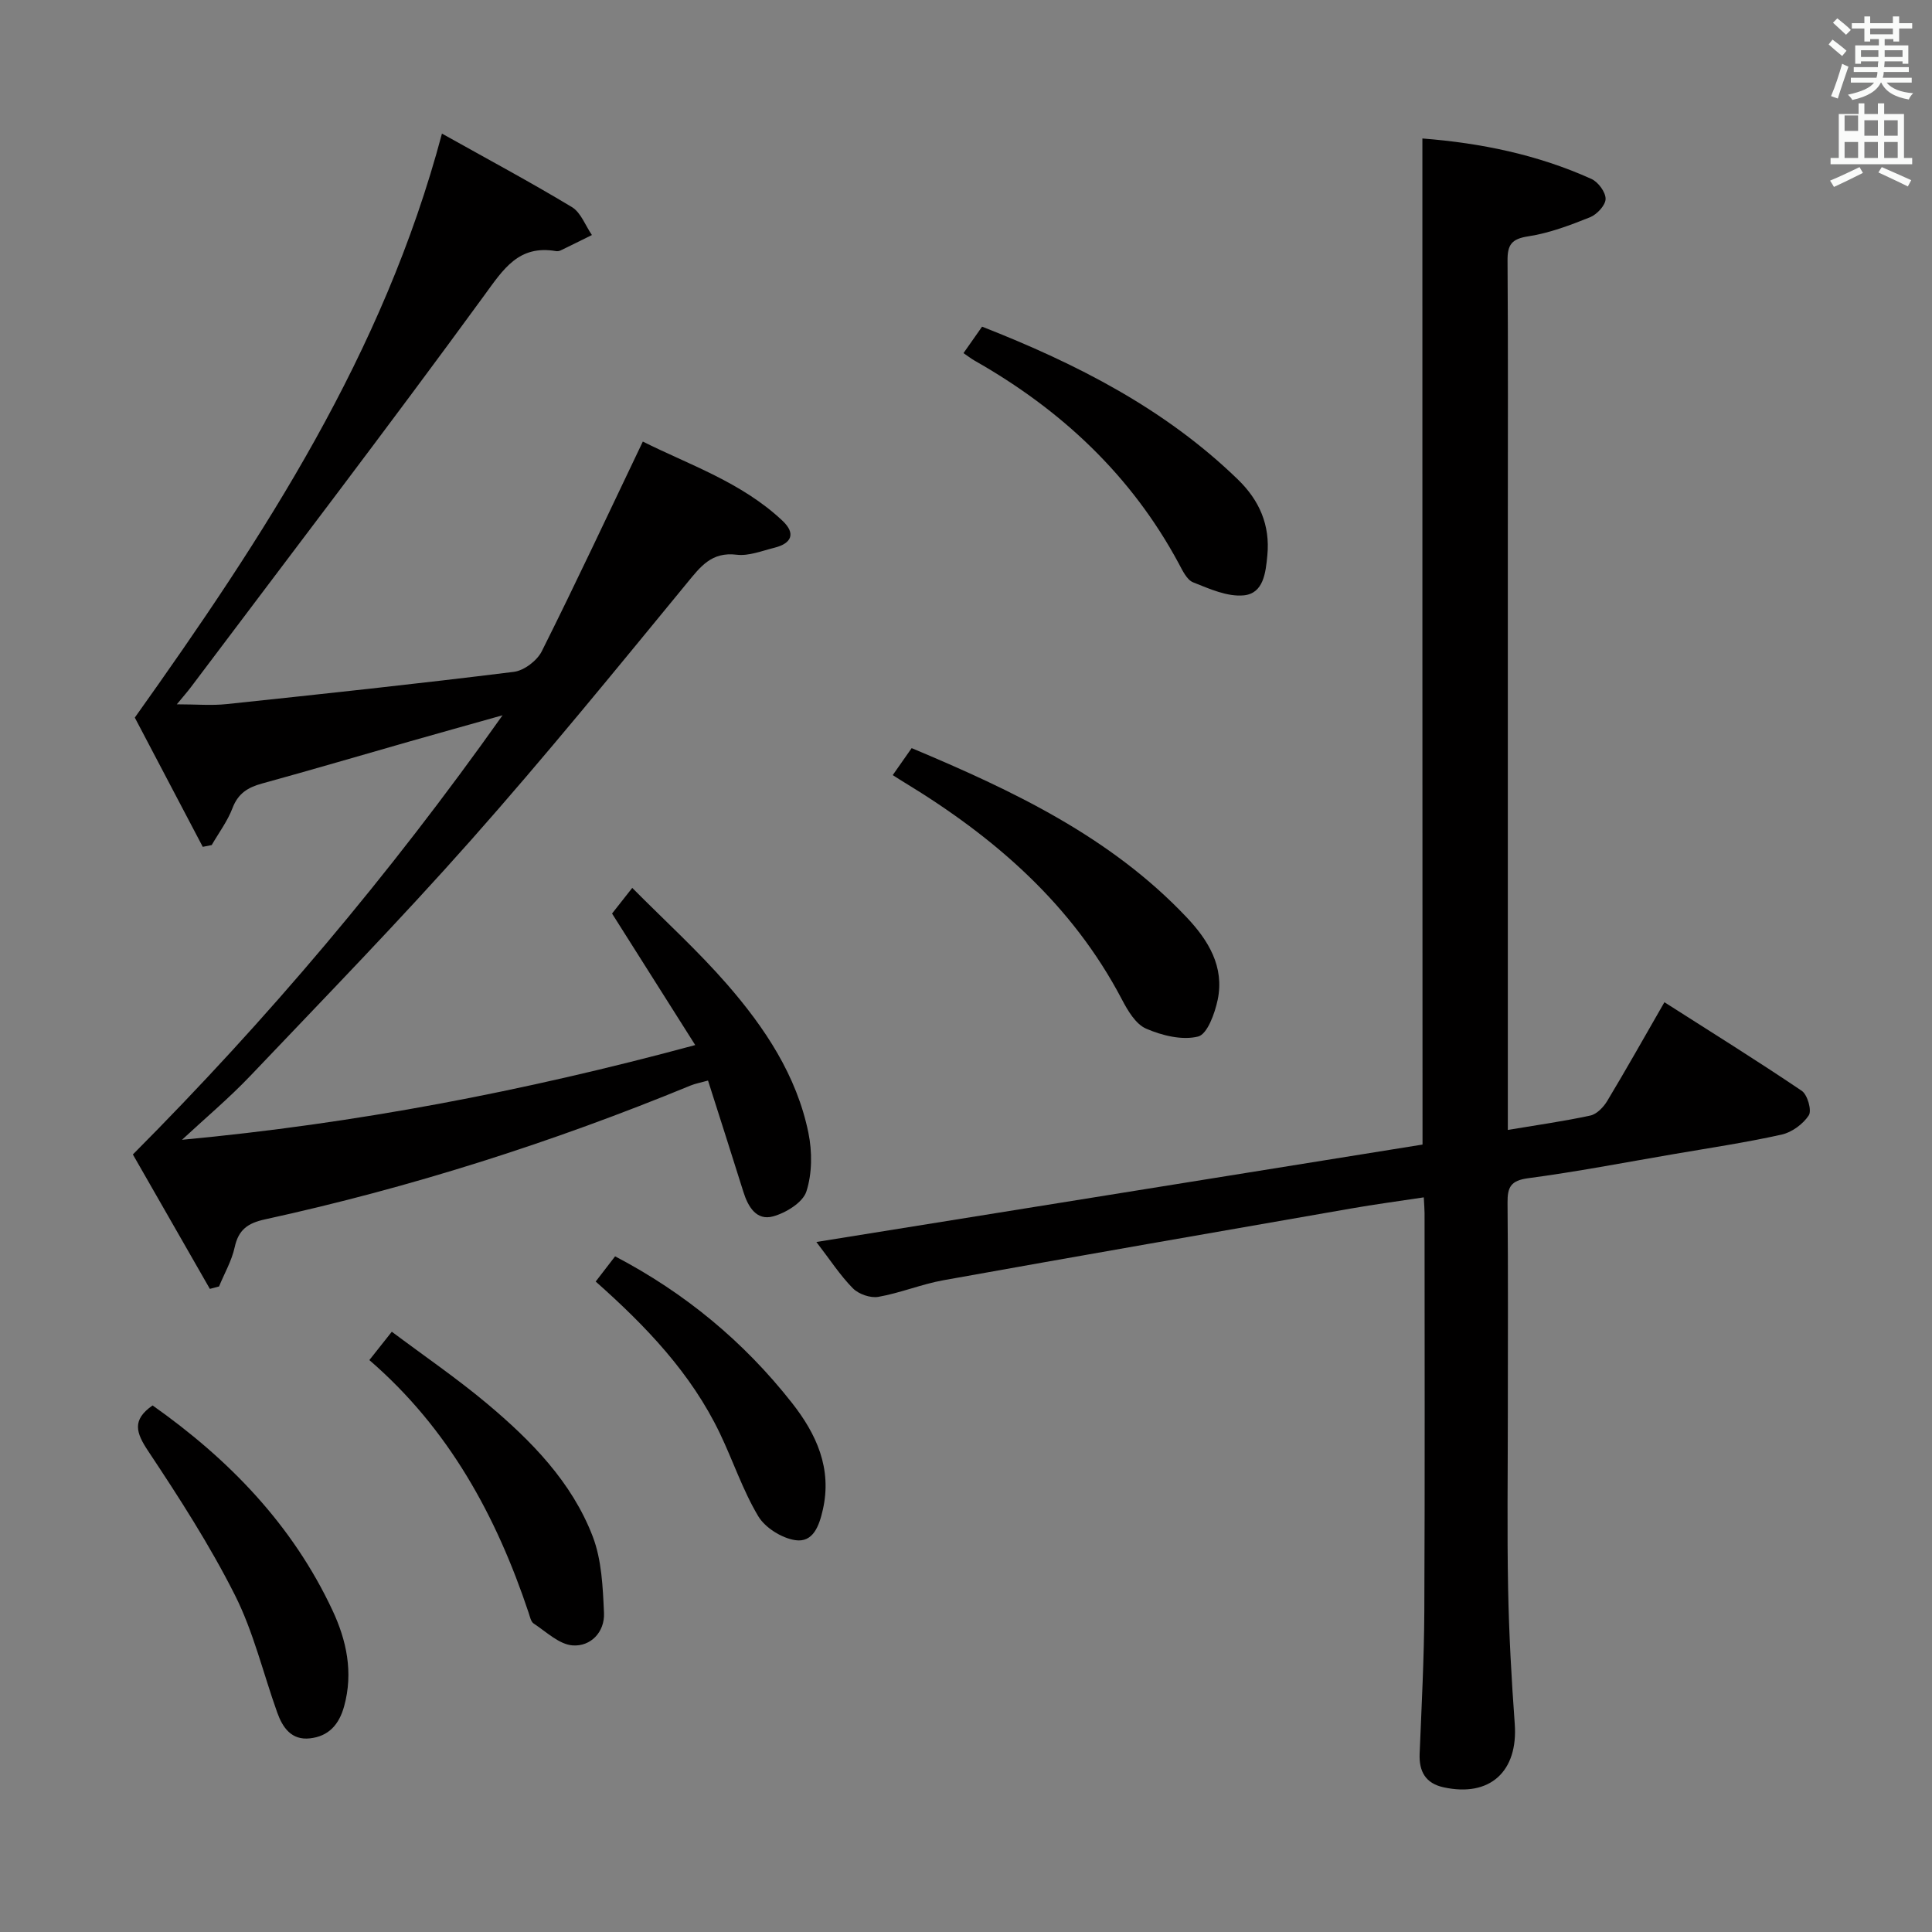 <svg enable-background="new 0 0 400 400" viewBox="0 0 400 400" xmlns="http://www.w3.org/2000/svg"><rect x="0" y="0" width="400" height="400" fill="#808080" stroke="none"/><path d="m378.6 9.2.8-1c.9.7 1.9 1.4 2.9 2.3l-.9 1.1c-1.1-.9-2-1.7-2.8-2.4zm.5 10.7c.9-2.1 1.6-4.3 2.3-6.7.4.2.8.4 1.3.6-.7 2.1-1.5 4.3-2.2 6.6zm.4-15.2.9-.9c1 .8 2 1.6 2.8 2.4l-1 1c-1-.9-1.9-1.8-2.7-2.5zm12.5-1.3h1.2v1.4h2.7v1.1h-2.7v2.7h-1.2v-.5h-1.8v1.3h4.9v3.8h-1.2v-.5h-3.7c0 .4-.1.9-.1 1.2h5.1v1h-5.2c0 .5-.1.9-.2 1.2h6v1h-5.2c1.1 1.3 2.9 2 5.5 2.2-.4.4-.7.8-.9 1.3-2.9-.5-4.8-1.6-5.7-3.5h-.1c-.8 1.7-2.7 2.9-5.9 3.6-.2-.4-.6-.8-.9-1.1 2.8-.6 4.6-1.4 5.4-2.5h-4.8v-1h5.3c.1-.3.2-.7.2-1.2h-4.9v-1h5c0-.4 0-.8.1-1.2h-3.6v.5h-1.2v-3.8h4.9v-1.3h-1.8v.5h-1.2v-2.7h-2.6v-1.1h2.6v-1.4h1.2v1.4h4.7v-1.4zm-6.7 8.4h3.6c0-.4 0-.9 0-1.4h-3.6zm1.9-4.7h4.7v-1.2h-4.7zm6.7 3.3h-3.7v1.4h3.7z" fill="#fafbfa"/><path d="m384.7 21.4h1.3v2.2h2.8v-2.2h1.3v2.2h4.1v9.1h1.7v1.3h-16.9v-1.3h1.7v-9.1h4.1v-2.2zm.3 13.2.7 1.2c-1.8.9-3.8 1.9-6 2.9-.2-.4-.5-.8-.8-1.3 2.4-1 4.4-2 6.1-2.8zm-3.1-7.5h2.8v-3.2h-2.8v4.2zm0 5.6h2.8v-3.3h-2.8zm4.1-4.6h2.8v-3.2h-2.8zm0 4.6h2.8v-3.3h-2.8zm3.6 1.9c2.1.9 4.1 1.8 6.1 2.7l-.7 1.3c-2.2-1.1-4.2-2-6.1-2.9zm3.3-9.7h-2.8v3.2h2.8zm-2.8 7.8h2.8v-3.3h-2.8z" fill="#fafbfa"/><g fill="#010000"><path d="m294.49 28.67c12.13.94 23.89 3.36 35 8.38 1.4.63 2.96 2.74 2.93 4.15-.02 1.31-1.8 3.21-3.22 3.78-4.14 1.66-8.42 3.28-12.79 3.95-3.47.53-4.32 1.76-4.29 5.04.13 18.5.06 37 .06 55.5v117.99 6.48c6.09-1.02 11.63-1.8 17.09-2.98 1.33-.29 2.71-1.73 3.48-3 3.94-6.55 7.68-13.21 11.85-20.46 9.62 6.14 19.14 12.06 28.43 18.34 1.19.8 2.12 4.07 1.46 5.08-1.19 1.82-3.51 3.52-5.64 3.99-7.44 1.65-15.01 2.78-22.53 4.07-9.98 1.71-19.93 3.63-29.95 4.96-3.57.48-4.28 1.83-4.25 5.05.14 14.66.06 29.33.06 44 0 12-.17 24 .06 36 .18 9.31.69 18.61 1.37 27.9.73 9.87-5.14 15.26-14.74 13.15-3.71-.81-5.1-3.26-4.95-6.95.4-9.81.92-19.62.97-29.43.13-27.5.05-55 .05-82.5 0-.82-.08-1.63-.16-3.26-5.21.79-10.19 1.45-15.13 2.32-28.12 4.9-56.24 9.79-84.33 14.84-4.55.82-8.92 2.64-13.47 3.44-1.64.29-4.08-.56-5.27-1.77-2.65-2.68-4.73-5.92-7.56-9.59 42.32-6.8 83.97-13.49 125.5-20.17-.03-69.62-.03-138.69-.03-208.3z"/><path d="m37.68 235.98c35.75-3.33 70.68-9.99 106.26-19.61-5.9-9.32-11.45-18.11-17.22-27.23.93-1.18 2.14-2.71 4.18-5.31 6.78 6.83 13.62 13.05 19.65 19.98 7.78 8.95 14.39 18.84 16.82 30.72.8 3.91.79 8.43-.42 12.16-.74 2.28-4.23 4.42-6.89 5.15-3.45.94-5.19-1.99-6.16-5.11-2.37-7.57-4.8-15.13-7.31-23.01-1.5.42-2.59.61-3.6 1.02-28.59 11.77-57.94 21.13-88.14 27.72-3.54.77-5.47 2.13-6.26 5.76-.61 2.81-2.13 5.42-3.24 8.13-.63.17-1.27.34-1.9.5-5.27-9.21-10.55-18.41-15.94-27.83 27.83-27.96 53.01-57.71 76.54-90.93-7.39 2.08-13.32 3.73-19.24 5.42-10.2 2.91-20.37 5.91-30.6 8.72-2.91.8-4.92 2.05-6.07 5.07-1.03 2.71-2.84 5.12-4.31 7.66-.62.12-1.23.25-1.85.37-4.87-9.26-9.74-18.52-14.07-26.76 26.86-37.72 51.47-75.3 63.59-120.91 9.4 5.26 18.28 10.02 26.9 15.21 1.87 1.13 2.79 3.82 4.15 5.79-2.15 1.06-4.3 2.14-6.46 3.18-.29.14-.67.2-.98.15-7.72-1.32-10.85 3.68-14.88 9.21-19.9 27.27-40.41 54.09-60.7 81.06-.69.92-1.46 1.79-2.92 3.56 4.01 0 7.22.29 10.37-.05 19.82-2.09 39.63-4.21 59.4-6.67 2.12-.26 4.81-2.31 5.79-4.26 7.05-14.08 13.72-28.35 20.92-43.42 9.53 4.79 20.42 8.39 28.92 16.4 2.83 2.67 1.85 4.71-1.7 5.59-2.57.64-5.28 1.74-7.78 1.44-5.23-.64-7.49 2.45-10.36 5.94-14.67 17.86-29.28 35.8-44.61 53.1-14.78 16.68-30.35 32.68-45.72 48.84-4.46 4.68-9.43 8.85-14.16 13.25z"/><path d="m184.83 160.48c1.41-2.01 2.55-3.63 3.92-5.59 20.91 8.78 41.13 18.32 56.95 35.05 4.48 4.74 7.83 10.21 6.41 17.05-.59 2.82-2.15 7.13-4.05 7.61-3.3.83-7.47-.2-10.77-1.63-2.15-.93-3.8-3.73-5.01-6.04-10.32-19.69-26.36-33.59-45-44.91-.7-.42-1.39-.87-2.45-1.54z"/><path d="m199.48 73.11c1.36-1.94 2.56-3.65 3.85-5.48 19.65 7.71 37.89 17.02 52.97 31.65 4.44 4.31 6.69 9.43 6.09 15.7-.34 3.59-.79 7.87-4.86 8.28-3.4.34-7.13-1.35-10.5-2.69-1.31-.52-2.2-2.45-2.98-3.9-9.84-18.29-24.36-31.85-42.28-42.01-.68-.39-1.3-.88-2.29-1.55z"/><path d="m31.59 290.98c15.79 11.14 28.95 24.69 37.25 42.43 2.91 6.22 4.34 12.84 2.41 19.85-1.05 3.82-3.22 6.22-7.08 6.65-3.84.43-5.67-2.24-6.79-5.4-2.9-8.12-4.91-16.67-8.76-24.3-5.2-10.31-11.51-20.11-17.92-29.75-2.56-3.84-3.43-6.47.89-9.48z"/><path d="m76.47 281.59c1.48-1.87 2.69-3.4 4.65-5.87 6.68 5.01 13.48 9.65 19.76 14.92 9.1 7.64 17.49 16.16 21.83 27.45 1.87 4.88 2.1 10.52 2.34 15.84.18 3.98-2.76 7.02-6.52 6.73-2.79-.22-5.44-2.82-8.04-4.53-.58-.38-.78-1.44-1.04-2.22-6.69-20.03-16.52-38.11-32.98-52.32z"/><path d="m123.33 265.33c1.54-2 2.74-3.56 4.02-5.22 14.46 7.57 26.66 17.67 36.62 30.35 5.04 6.41 8.35 13.55 6.38 22.15-.76 3.33-2.01 6.83-5.72 6.26-2.8-.43-6.23-2.57-7.66-4.98-3.21-5.39-5.21-11.47-7.94-17.16-5.94-12.38-15.22-22.11-25.7-31.4z"/></g></svg>